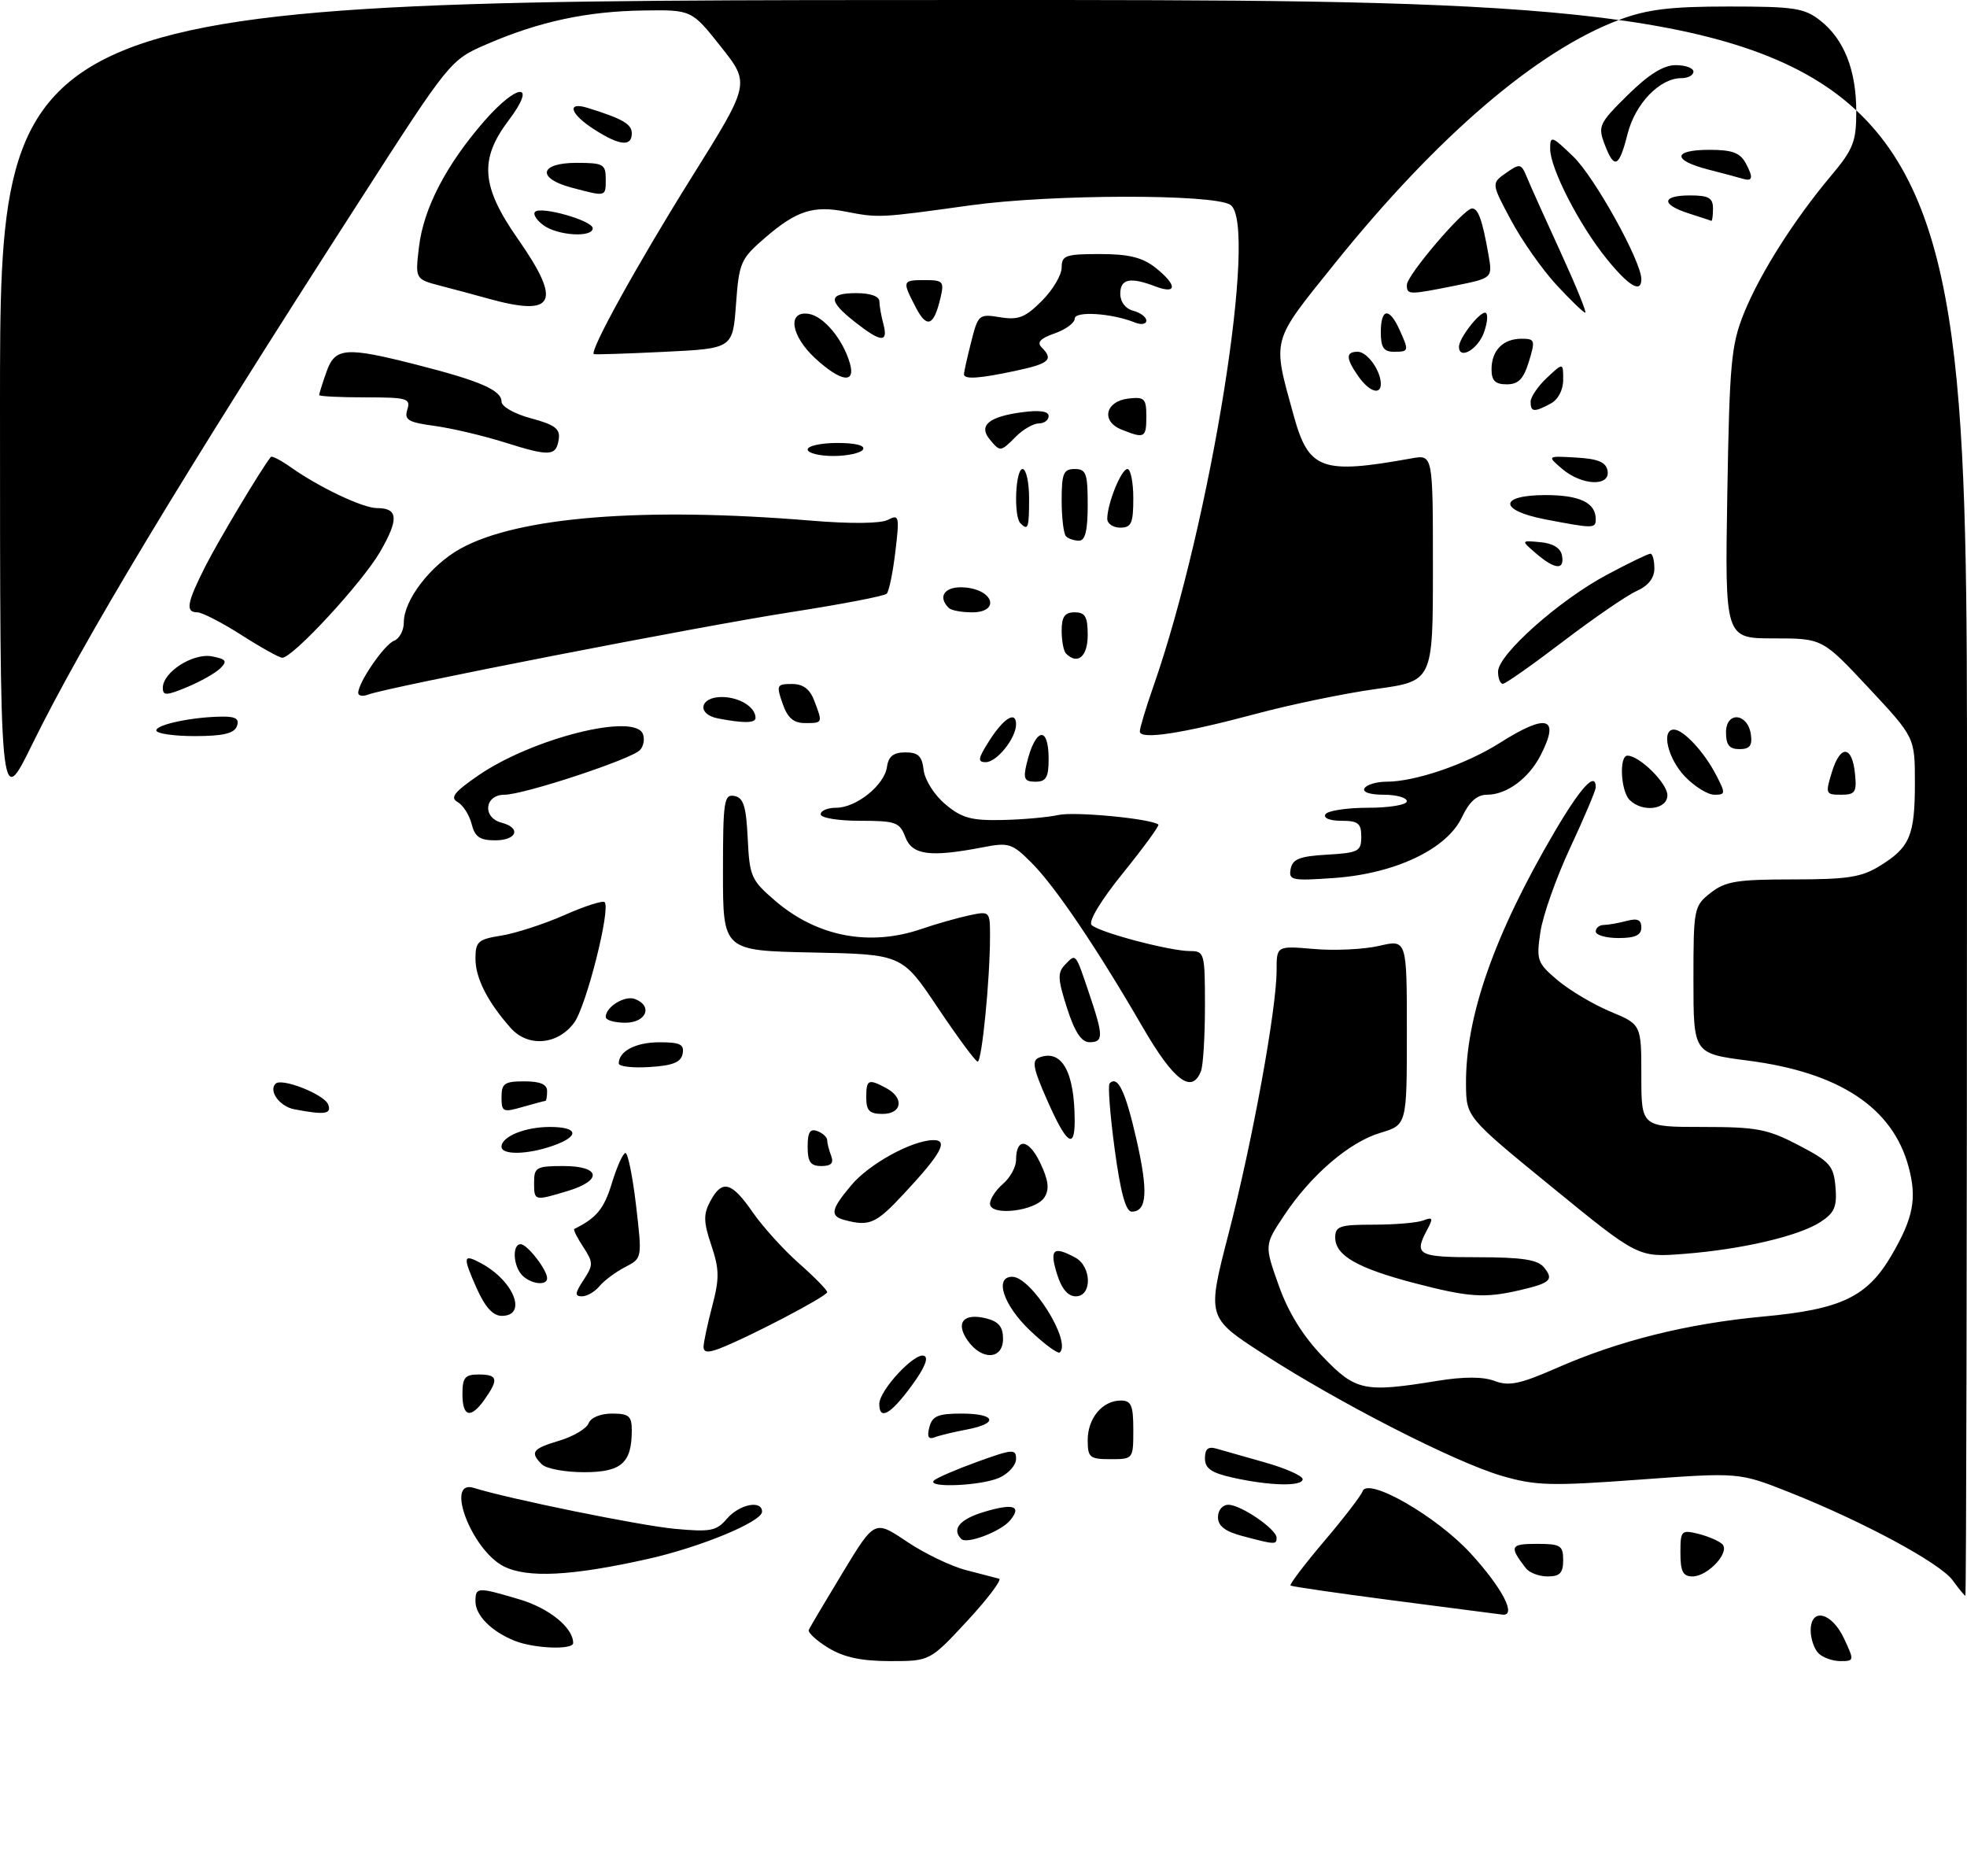 <?xml version="1.0" encoding="UTF-8" standalone="no"?>
<!DOCTYPE svg PUBLIC "-//W3C//DTD SVG 1.1//EN" "http://www.w3.org/Graphics/SVG/1.1/DTD/svg11.dtd" >
<svg xmlns="http://www.w3.org/2000/svg" xmlns:xlink="http://www.w3.org/1999/xlink" version="1.1" viewBox="0 0 302 288">
 <g >
 <path fill="currentColor"
d=" M 127.18 252.97 C 125.35 251.85 124.00 250.61 124.18 250.21 C 124.35 249.80 126.70 245.84 129.39 241.40 C 134.28 233.33 134.28 233.33 139.21 236.64 C 141.93 238.47 146.02 240.44 148.32 241.03 C 150.62 241.62 152.90 242.22 153.39 242.35 C 153.87 242.48 151.69 245.38 148.53 248.80 C 142.78 255.00 142.78 255.00 136.64 255.00 C 132.24 254.99 129.56 254.42 127.18 252.97 Z  M 279.20 253.80 C 278.54 253.14 278.00 251.56 278.00 250.30 C 278.00 246.72 281.23 247.49 283.12 251.53 C 284.71 254.92 284.70 255.00 282.57 255.00 C 281.38 255.00 279.86 254.46 279.20 253.80 Z  M 79.02 251.88 C 75.48 250.47 73.00 247.99 73.00 245.85 C 73.00 243.61 73.28 243.60 79.78 245.53 C 84.32 246.88 88.00 249.87 88.00 252.22 C 88.00 253.31 82.02 253.08 79.02 251.88 Z  M 214.00 245.70 C 205.47 244.59 198.34 243.55 198.14 243.40 C 197.94 243.24 200.26 240.19 203.28 236.62 C 206.31 233.06 208.97 229.60 209.19 228.94 C 209.95 226.66 220.59 232.77 225.81 238.48 C 230.70 243.83 232.92 248.14 230.66 247.86 C 230.02 247.78 222.53 246.81 214.00 245.70 Z  M 299.81 242.61 C 297.88 239.95 286.10 233.60 274.75 229.09 C 267.00 226.02 267.00 226.02 251.71 227.14 C 238.12 228.14 235.78 228.08 230.57 226.56 C 223.41 224.48 205.51 215.33 193.90 207.81 C 185.30 202.24 185.30 202.24 188.63 189.37 C 192.29 175.23 196.00 154.89 196.00 148.97 C 196.00 145.19 196.00 145.19 201.75 145.68 C 204.91 145.96 209.41 145.74 211.75 145.20 C 216.00 144.21 216.00 144.21 216.00 158.45 C 216.00 172.68 216.00 172.68 211.94 173.90 C 207.13 175.34 201.25 180.40 197.11 186.65 C 194.13 191.14 194.13 191.14 196.32 197.31 C 197.78 201.44 200.01 205.05 203.07 208.24 C 208.14 213.53 209.43 213.81 220.66 211.98 C 224.80 211.31 227.70 211.32 229.49 212.00 C 231.66 212.82 233.37 212.47 238.87 210.06 C 248.58 205.79 259.04 203.19 270.76 202.10 C 282.72 201.00 286.70 199.08 290.44 192.66 C 293.77 186.95 294.34 183.97 293.03 179.12 C 290.59 170.04 282.42 164.63 268.41 162.82 C 260.00 161.73 260.00 161.73 260.00 150.44 C 260.00 139.43 260.07 139.09 262.63 137.07 C 264.90 135.29 266.67 135.00 275.27 135.00 C 283.66 135.00 285.81 134.67 288.64 132.91 C 293.24 130.07 294.00 128.27 294.00 120.17 C 294.00 113.20 294.00 113.20 286.90 105.60 C 279.80 98.00 279.80 98.00 272.32 98.00 C 264.83 98.00 264.83 98.00 265.20 75.75 C 265.54 55.73 265.79 52.96 267.75 48.09 C 270.20 42.02 275.43 33.76 281.16 26.94 C 284.54 22.92 285.00 21.74 285.00 17.15 C 285.00 10.77 283.13 6.04 279.49 3.17 C 277.03 1.23 275.51 1.00 265.40 1.00 C 256.46 1.00 252.93 1.43 248.64 3.03 C 236.01 7.76 220.66 20.90 204.89 40.50 C 195.09 52.68 195.32 51.82 198.61 63.74 C 200.92 72.14 202.89 72.86 216.75 70.36 C 220.00 69.78 220.00 69.78 220.00 87.17 C 220.00 104.56 220.00 104.56 211.25 105.77 C 206.44 106.44 198.22 108.14 193.00 109.54 C 181.50 112.62 175.00 113.61 175.00 112.29 C 175.00 111.75 175.93 108.66 177.07 105.41 C 185.90 80.17 193.26 34.13 188.88 31.43 C 186.17 29.75 161.31 29.81 149.00 31.52 C 134.99 33.47 134.92 33.47 129.80 32.48 C 124.87 31.51 122.27 32.36 117.50 36.47 C 113.71 39.73 113.47 40.28 113.00 46.71 C 112.50 53.50 112.50 53.50 102.00 54.01 C 96.22 54.29 91.36 54.45 91.18 54.36 C 90.43 53.98 97.94 40.40 106.22 27.17 C 115.18 12.84 115.18 12.84 110.68 7.17 C 106.19 1.50 106.19 1.50 98.75 1.61 C 90.10 1.74 82.78 3.31 74.82 6.75 C 69.13 9.20 69.13 9.20 55.20 30.85 C 27.71 73.55 12.67 98.52 4.87 114.41 C -0.00 124.32 -0.00 124.32 -0.00 62.16 C 0.00 0.00 0.00 0.00 151.00 0.00 C 302.00 0.00 302.00 0.00 302.00 122.50 C 302.00 189.88 301.89 244.99 301.75 244.97 C 301.61 244.95 300.74 243.89 299.81 242.61 Z  M 77.32 240.44 C 72.40 237.93 68.25 227.00 72.75 228.41 C 78.10 230.09 98.25 234.19 103.58 234.69 C 109.09 235.20 110.00 235.03 111.62 233.13 C 113.52 230.92 117.00 230.22 117.00 232.06 C 117.00 233.59 107.58 237.50 99.50 239.31 C 87.76 241.94 80.94 242.29 77.32 240.44 Z  M 234.28 240.75 C 231.68 237.39 231.85 237.00 235.94 237.00 C 239.60 237.00 240.00 237.24 240.00 239.50 C 240.00 241.47 239.49 242.00 237.62 242.00 C 236.31 242.00 234.81 241.44 234.28 240.75 Z  M 258.00 238.39 C 258.00 234.96 258.13 234.82 260.75 235.46 C 262.26 235.84 263.92 236.55 264.43 237.05 C 265.67 238.27 262.22 242.00 259.85 242.00 C 258.39 242.00 258.00 241.23 258.00 238.39 Z  M 147.59 236.25 C 146.07 234.74 147.36 233.21 151.10 232.09 C 155.60 230.74 156.93 231.18 155.08 233.40 C 153.67 235.10 148.43 237.10 147.59 236.25 Z  M 190.75 235.80 C 188.08 235.09 187.00 234.25 187.00 232.90 C 187.00 231.83 187.69 231.00 188.60 231.00 C 190.51 231.00 196.00 234.75 196.00 236.07 C 196.00 237.14 195.78 237.13 190.75 235.80 Z  M 143.39 227.28 C 143.78 226.88 146.78 225.59 150.05 224.40 C 155.50 222.43 156.00 222.40 156.00 223.97 C 156.00 224.91 154.85 226.20 153.45 226.84 C 150.70 228.09 142.20 228.46 143.39 227.28 Z  M 189.25 226.83 C 185.98 226.10 185.00 225.42 185.00 223.87 C 185.00 222.43 185.49 222.01 186.75 222.38 C 187.71 222.66 191.09 223.62 194.25 224.51 C 197.41 225.41 200.00 226.56 200.00 227.07 C 200.00 228.22 194.92 228.10 189.25 226.83 Z  M 83.20 224.80 C 81.33 222.93 81.72 222.40 85.90 221.15 C 88.04 220.51 90.05 219.31 90.37 218.49 C 90.70 217.62 92.20 217.00 93.97 217.00 C 96.56 217.00 97.00 217.38 97.00 219.57 C 97.00 224.60 95.40 226.00 89.66 226.00 C 86.77 226.00 83.86 225.46 83.20 224.80 Z  M 167.00 221.07 C 167.00 217.71 169.26 215.00 172.07 215.00 C 173.69 215.00 174.00 215.72 174.00 219.50 C 174.00 223.98 173.98 224.00 170.50 224.00 C 167.30 224.00 167.00 223.75 167.00 221.07 Z  M 142.69 219.08 C 143.14 217.37 144.02 217.00 147.62 217.00 C 152.90 217.00 153.40 218.51 148.43 219.45 C 146.46 219.82 144.25 220.35 143.50 220.64 C 142.54 221.01 142.30 220.56 142.69 219.08 Z  M 71.00 214.00 C 71.00 211.47 71.39 211.00 73.50 211.00 C 76.41 211.00 76.59 211.72 74.44 214.78 C 72.29 217.85 71.00 217.56 71.00 214.00 Z  M 135.00 215.52 C 135.00 213.44 140.39 207.63 141.85 208.12 C 142.64 208.38 141.97 210.01 139.94 212.76 C 136.73 217.14 135.00 218.10 135.00 215.52 Z  M 108.02 206.73 C 108.03 206.05 108.63 203.25 109.35 200.50 C 110.47 196.27 110.45 194.84 109.21 191.16 C 108.00 187.58 107.98 186.41 109.05 184.41 C 110.86 181.02 112.31 181.39 115.56 186.09 C 117.12 188.34 120.33 191.88 122.70 193.97 C 125.06 196.05 127.00 198.03 127.00 198.36 C 127.00 198.99 114.77 205.38 110.40 207.04 C 108.67 207.69 108.01 207.61 108.02 206.73 Z  M 148.57 205.79 C 146.64 203.04 147.93 201.51 151.43 202.39 C 153.33 202.87 154.00 203.69 154.00 205.52 C 154.00 208.73 150.74 208.89 148.57 205.79 Z  M 158.11 204.22 C 154.05 200.35 152.62 196.00 155.41 196.00 C 158.31 196.00 164.50 205.83 162.73 207.61 C 162.44 207.89 160.36 206.36 158.11 204.22 Z  M 73.18 197.75 C 71.01 192.86 71.08 192.44 73.84 193.91 C 78.90 196.62 81.03 202.00 77.04 202.00 C 75.69 202.00 74.48 200.66 73.18 197.75 Z  M 89.59 196.50 C 91.11 194.18 91.11 193.82 89.54 191.41 C 88.60 189.99 87.99 188.75 88.17 188.66 C 91.58 186.98 92.73 185.58 93.93 181.67 C 94.71 179.10 95.66 177.00 96.03 177.00 C 96.41 177.00 97.14 180.64 97.66 185.08 C 98.60 193.16 98.60 193.16 95.98 194.51 C 94.53 195.26 92.77 196.57 92.05 197.43 C 91.34 198.30 90.12 199.00 89.35 199.00 C 88.22 199.00 88.26 198.53 89.59 196.50 Z  M 162.26 195.50 C 161.12 191.77 161.72 191.24 165.07 193.04 C 167.63 194.41 167.70 199.00 165.17 199.00 C 163.95 199.00 162.98 197.84 162.26 195.50 Z  M 217.08 196.95 C 208.39 194.67 205.00 192.72 205.00 189.98 C 205.00 188.23 205.69 188.00 210.92 188.00 C 214.17 188.00 217.60 187.71 218.53 187.35 C 219.99 186.79 220.07 187.00 219.12 188.78 C 217.04 192.66 217.67 193.00 226.88 193.00 C 233.61 193.00 236.06 193.37 237.02 194.52 C 238.62 196.45 238.08 196.96 233.33 198.06 C 227.92 199.32 225.50 199.15 217.08 196.95 Z  M 80.20 195.80 C 78.78 194.38 78.60 191.00 79.94 191.00 C 80.95 191.00 84.00 194.93 84.00 196.22 C 84.00 197.42 81.54 197.14 80.20 195.80 Z  M 238.31 182.26 C 225.13 171.50 225.13 171.50 225.08 166.50 C 224.98 156.15 229.39 143.53 238.64 127.76 C 242.70 120.84 245.00 118.34 245.00 120.86 C 245.00 121.34 243.24 125.50 241.09 130.11 C 238.93 134.73 236.87 140.56 236.50 143.09 C 235.86 147.41 236.01 147.83 239.16 150.49 C 241.00 152.04 244.64 154.20 247.25 155.29 C 252.00 157.27 252.00 157.27 252.00 165.13 C 252.00 173.00 252.00 173.00 261.39 173.00 C 269.72 173.00 271.37 173.31 276.14 175.80 C 280.97 178.32 281.53 178.95 281.81 182.24 C 282.06 185.24 281.66 186.18 279.52 187.58 C 276.20 189.75 267.44 191.80 258.50 192.49 C 251.50 193.03 251.50 193.03 238.31 182.26 Z  M 129.75 187.31 C 127.36 186.69 127.54 185.70 130.71 181.93 C 133.45 178.67 140.02 175.06 143.29 175.02 C 145.67 174.99 144.52 177.10 138.77 183.26 C 134.51 187.84 133.51 188.29 129.75 187.31 Z  M 152.00 184.78 C 152.00 184.05 152.90 182.67 154.00 181.73 C 155.10 180.79 156.00 179.14 156.00 178.07 C 156.00 174.58 157.94 174.81 159.70 178.50 C 160.98 181.19 161.15 182.54 160.36 183.80 C 159.03 185.93 152.00 186.75 152.00 184.78 Z  M 171.14 176.41 C 170.43 171.13 170.08 166.58 170.36 166.31 C 171.62 165.05 172.78 167.48 174.47 174.86 C 176.31 182.94 176.12 186.00 173.75 186.00 C 172.84 186.00 172.03 183.02 171.14 176.41 Z  M 82.00 181.50 C 82.00 179.20 82.37 179.00 86.50 179.00 C 92.21 179.00 92.57 181.21 87.13 182.84 C 82.00 184.38 82.00 184.38 82.00 181.50 Z  M 124.00 176.03 C 124.00 173.80 124.37 173.21 125.50 173.64 C 126.33 173.95 127.00 174.58 127.00 175.03 C 127.00 175.47 127.27 176.55 127.61 177.42 C 128.04 178.55 127.62 179.00 126.11 179.00 C 124.44 179.00 124.00 178.38 124.00 176.03 Z  M 77.00 176.04 C 77.00 174.47 80.60 173.00 84.43 173.00 C 88.84 173.00 89.05 174.44 84.85 175.90 C 80.96 177.26 77.00 177.33 77.00 176.04 Z  M 160.80 168.95 C 158.60 163.98 158.38 162.79 159.56 162.34 C 163.03 161.01 165.00 164.56 165.00 172.12 C 165.00 176.54 163.73 175.58 160.80 168.95 Z  M 45.19 170.29 C 42.94 169.86 41.19 167.47 42.31 166.36 C 43.25 165.42 49.79 168.00 50.38 169.55 C 50.95 171.03 49.88 171.18 45.19 170.29 Z  M 77.00 168.43 C 77.00 166.32 77.46 166.00 80.50 166.00 C 82.94 166.00 84.00 166.45 84.00 167.50 C 84.00 168.32 83.88 169.00 83.74 169.00 C 83.60 169.00 82.03 169.42 80.24 169.93 C 77.22 170.80 77.00 170.70 77.00 168.43 Z  M 133.00 168.50 C 133.00 165.70 133.30 165.56 136.07 167.04 C 138.86 168.53 138.51 171.00 135.50 171.00 C 133.50 171.00 133.00 170.50 133.00 168.50 Z  M 175.48 157.75 C 168.38 145.50 162.00 136.07 158.38 132.45 C 155.38 129.45 154.89 129.29 150.84 130.08 C 142.78 131.63 140.05 131.27 139.00 128.50 C 138.13 126.22 137.53 126.00 132.02 126.00 C 128.67 126.00 126.00 125.56 126.00 125.00 C 126.00 124.45 127.06 124.00 128.37 124.00 C 131.47 124.00 135.78 120.54 136.18 117.73 C 136.41 116.10 137.18 115.50 139.00 115.50 C 140.98 115.50 141.57 116.07 141.81 118.21 C 141.99 119.73 143.45 122.05 145.14 123.46 C 147.64 125.57 149.11 125.98 153.83 125.88 C 156.95 125.82 160.85 125.47 162.50 125.11 C 165.03 124.55 176.75 125.68 177.85 126.58 C 178.04 126.73 175.61 130.07 172.45 133.98 C 169.03 138.20 167.06 141.46 167.60 142.00 C 168.72 143.12 179.61 146.00 182.71 146.00 C 184.92 146.00 185.00 146.31 185.00 154.42 C 185.00 159.05 184.73 163.55 184.39 164.42 C 183.01 168.01 180.23 165.93 175.48 157.75 Z  M 95.00 163.25 C 95.00 161.36 97.61 160.00 101.27 160.00 C 104.42 160.00 105.08 160.33 104.81 161.75 C 104.56 163.07 103.31 163.58 99.74 163.80 C 97.13 163.97 95.00 163.72 95.00 163.25 Z  M 144.00 154.72 C 138.50 146.50 138.50 146.50 124.75 146.22 C 111.00 145.94 111.00 145.94 111.00 133.90 C 111.00 122.97 111.16 121.88 112.75 122.19 C 114.15 122.45 114.56 123.75 114.80 128.72 C 115.08 134.56 115.33 135.12 119.04 138.30 C 125.46 143.80 133.51 145.34 141.50 142.60 C 143.70 141.84 146.96 140.92 148.75 140.53 C 151.98 139.84 152.00 139.86 152.00 143.77 C 152.00 150.31 150.75 163.00 150.10 162.97 C 149.77 162.95 147.03 159.23 144.00 154.72 Z  M 78.40 157.80 C 74.84 153.77 73.00 150.15 73.00 147.16 C 73.00 144.54 73.40 144.19 77.00 143.62 C 79.20 143.26 83.54 141.85 86.65 140.48 C 89.76 139.10 92.54 138.21 92.83 138.49 C 93.80 139.47 90.01 154.49 88.15 157.00 C 85.62 160.42 81.06 160.80 78.40 157.80 Z  M 163.82 154.74 C 162.38 150.24 162.34 149.30 163.55 148.06 C 165.22 146.35 165.08 146.17 167.26 152.63 C 169.43 159.05 169.43 160.00 167.25 159.99 C 166.02 159.98 165.00 158.40 163.82 154.74 Z  M 93.00 156.12 C 93.00 154.56 95.93 152.76 97.49 153.36 C 100.28 154.43 99.23 157.00 96.00 157.00 C 94.35 157.00 93.00 156.61 93.00 156.12 Z  M 245.00 143.00 C 245.00 142.45 245.56 141.99 246.25 141.99 C 246.94 141.98 248.51 141.70 249.75 141.37 C 251.40 140.93 252.00 141.19 252.00 142.38 C 252.00 143.56 251.06 144.00 248.50 144.00 C 246.57 144.00 245.00 143.55 245.00 143.00 Z  M 198.16 133.39 C 198.45 131.87 199.55 131.44 203.76 131.20 C 208.57 130.92 209.00 130.69 209.00 128.45 C 209.00 126.38 208.52 126.00 205.94 126.00 C 204.16 126.00 203.14 125.58 203.50 125.00 C 203.84 124.45 206.79 124.00 210.06 124.00 C 213.35 124.00 216.00 123.55 216.00 123.00 C 216.00 122.45 214.40 122.00 212.44 122.00 C 210.32 122.00 209.13 121.60 209.50 121.00 C 209.84 120.45 211.36 120.00 212.88 120.00 C 217.29 120.00 225.11 117.32 230.28 114.04 C 237.55 109.43 239.57 110.07 236.51 115.99 C 234.68 119.52 231.31 122.00 228.32 122.00 C 226.76 122.00 225.60 123.04 224.44 125.48 C 222.13 130.35 214.22 134.11 204.86 134.78 C 198.33 135.24 197.83 135.14 198.16 133.39 Z  M 72.41 126.49 C 72.06 125.11 71.09 123.59 70.26 123.12 C 69.06 122.45 69.73 121.59 73.45 119.03 C 81.73 113.34 97.44 109.38 98.71 112.68 C 99.01 113.48 98.80 114.60 98.24 115.16 C 96.80 116.60 80.40 122.00 77.45 122.00 C 74.39 122.00 74.02 125.51 77.00 126.29 C 80.07 127.09 79.37 129.00 76.02 129.00 C 73.67 129.00 72.90 128.47 72.41 126.49 Z  M 250.20 122.80 C 248.83 121.43 248.56 116.00 249.87 116.00 C 251.71 116.00 256.00 120.24 256.00 122.07 C 256.00 124.29 252.17 124.77 250.20 122.80 Z  M 258.69 119.20 C 256.06 116.45 255.01 112.00 257.00 112.00 C 258.46 112.00 261.65 115.43 263.47 118.95 C 264.96 121.82 264.94 122.00 263.21 122.00 C 262.20 122.00 260.16 120.74 258.69 119.20 Z  M 281.27 118.48 C 282.57 114.25 284.38 114.43 284.81 118.83 C 285.09 121.62 284.83 122.00 282.66 122.00 C 280.29 122.00 280.23 121.85 281.27 118.48 Z  M 157.62 117.25 C 158.94 111.73 161.00 111.27 161.00 116.50 C 161.00 119.34 160.62 120.00 158.98 120.00 C 157.29 120.00 157.07 119.56 157.62 117.25 Z  M 151.85 113.77 C 154.09 110.24 156.00 109.05 156.00 111.19 C 156.00 113.32 153.05 117.00 151.35 117.00 C 150.06 117.00 150.14 116.46 151.85 113.77 Z  M 265.00 112.43 C 265.00 109.14 268.35 109.44 268.82 112.76 C 269.06 114.46 268.64 115.00 267.07 115.00 C 265.51 115.00 265.00 114.36 265.00 112.43 Z  M 24.00 112.13 C 24.00 111.21 29.68 110.03 34.22 110.01 C 36.23 110.00 36.79 110.39 36.36 111.50 C 35.94 112.60 34.21 113.00 29.89 113.00 C 26.65 113.00 24.00 112.61 24.00 112.13 Z  M 110.25 110.29 C 106.95 109.66 107.39 107.00 110.80 107.00 C 113.50 107.00 116.00 108.54 116.00 110.20 C 116.00 111.02 114.19 111.05 110.25 110.29 Z  M 120.15 108.00 C 119.17 105.19 119.26 105.00 121.58 105.00 C 123.31 105.00 124.34 105.77 125.02 107.57 C 126.33 111.01 126.34 111.00 123.60 111.00 C 121.83 111.00 120.92 110.21 120.15 108.00 Z  M 25.00 105.59 C 25.00 103.17 29.64 100.21 32.55 100.76 C 34.72 101.18 34.94 101.49 33.83 102.59 C 33.10 103.31 30.81 104.61 28.75 105.47 C 25.54 106.80 25.00 106.82 25.00 105.59 Z  M 55.00 106.36 C 55.01 104.75 59.01 98.93 60.51 98.36 C 61.33 98.04 62.00 96.78 62.00 95.54 C 62.00 92.10 66.12 86.75 70.72 84.21 C 79.56 79.33 98.80 77.80 124.50 79.92 C 130.62 80.43 135.21 80.38 136.33 79.80 C 138.04 78.91 138.12 79.23 137.47 84.67 C 137.09 87.88 136.49 90.79 136.14 91.14 C 135.79 91.50 129.20 92.76 121.50 93.96 C 107.54 96.12 59.49 105.49 56.55 106.62 C 55.70 106.95 55.00 106.83 55.00 106.36 Z  M 230.00 103.10 C 230.00 100.49 239.38 92.14 246.72 88.23 C 250.05 86.45 253.05 85.00 253.39 85.00 C 253.73 85.00 254.00 86.02 254.00 87.26 C 254.00 88.75 253.07 89.93 251.25 90.74 C 249.74 91.42 244.68 94.90 240.00 98.46 C 235.32 102.03 231.16 104.96 230.75 104.97 C 230.34 104.99 230.00 104.15 230.00 103.10 Z  M 37.05 97.47 C 34.05 95.56 31.01 94.00 30.30 94.00 C 28.43 94.00 28.68 92.57 31.53 86.93 C 33.56 82.93 40.24 71.77 41.59 70.14 C 41.75 69.94 43.15 70.67 44.69 71.76 C 49.11 74.87 55.73 78.00 57.90 78.00 C 61.15 78.00 61.26 79.70 58.34 84.74 C 55.59 89.47 44.92 101.02 43.33 100.97 C 42.87 100.96 40.05 99.39 37.05 97.47 Z  M 163.67 100.33 C 163.30 99.97 163.00 98.39 163.00 96.83 C 163.00 94.67 163.47 94.00 165.00 94.00 C 166.62 94.00 167.00 94.67 167.00 97.50 C 167.00 100.79 165.45 102.11 163.67 100.33 Z  M 145.67 93.33 C 143.83 91.50 145.15 89.89 148.24 90.19 C 152.63 90.61 153.52 94.00 149.24 94.00 C 147.64 94.00 146.03 93.70 145.67 93.33 Z  M 235.86 84.98 C 233.50 82.95 233.50 82.95 236.49 83.23 C 238.41 83.40 239.60 84.13 239.81 85.25 C 240.25 87.57 238.76 87.46 235.86 84.98 Z  M 163.67 82.33 C 163.30 81.97 163.00 79.49 163.00 76.83 C 163.00 72.67 163.28 72.00 165.00 72.00 C 166.76 72.00 167.00 72.67 167.00 77.50 C 167.00 81.42 166.62 83.00 165.67 83.00 C 164.93 83.00 164.03 82.70 163.67 82.33 Z  M 156.67 80.33 C 155.60 79.27 155.90 72.00 157.00 72.00 C 157.55 72.00 158.00 74.03 158.00 76.50 C 158.00 81.08 157.85 81.51 156.67 80.33 Z  M 170.00 79.65 C 170.00 77.32 172.15 72.00 173.10 72.00 C 173.59 72.00 174.00 74.03 174.00 76.50 C 174.00 80.33 173.70 81.00 172.00 81.00 C 170.90 81.00 170.00 80.39 170.00 79.65 Z  M 237.25 79.73 C 230.06 78.34 230.09 76.00 237.30 76.00 C 242.54 76.00 245.00 77.18 245.00 79.70 C 245.00 81.15 244.66 81.15 237.25 79.73 Z  M 239.86 71.99 C 237.50 69.98 237.50 69.98 241.99 70.24 C 245.35 70.43 246.57 70.94 246.81 72.25 C 247.28 74.73 242.88 74.56 239.86 71.99 Z  M 77.50 67.92 C 74.20 66.88 69.35 65.74 66.72 65.38 C 62.65 64.83 62.04 64.46 62.54 62.87 C 63.08 61.16 62.51 61.00 56.07 61.00 C 52.18 61.00 49.00 60.84 49.00 60.65 C 49.00 60.46 49.49 58.88 50.10 57.15 C 51.43 53.32 52.99 53.19 64.08 56.02 C 73.76 58.49 77.00 59.91 77.00 61.66 C 77.00 62.41 79.01 63.55 81.54 64.22 C 85.16 65.19 86.02 65.83 85.79 67.39 C 85.40 70.05 84.45 70.11 77.50 67.92 Z  M 124.00 69.00 C 124.00 68.45 126.05 68.00 128.56 68.00 C 131.34 68.00 132.88 68.39 132.50 69.00 C 132.16 69.55 130.11 70.00 127.94 70.00 C 125.77 70.00 124.00 69.55 124.00 69.00 Z  M 151.96 67.46 C 150.20 65.33 151.79 63.97 156.88 63.29 C 159.60 62.92 161.00 63.12 161.00 63.87 C 161.00 64.49 160.32 65.00 159.50 65.00 C 158.68 65.00 157.10 65.90 156.00 67.00 C 153.60 69.40 153.58 69.40 151.96 67.46 Z  M 172.18 65.94 C 169.00 64.67 169.70 61.59 173.26 61.18 C 175.72 60.90 176.00 61.18 176.00 63.93 C 176.00 67.23 175.73 67.37 172.18 65.94 Z  M 235.00 61.67 C 235.00 60.95 236.12 59.29 237.50 58.00 C 240.00 55.65 240.00 55.65 240.00 58.29 C 240.00 59.88 239.23 61.34 238.07 61.96 C 235.53 63.32 235.00 63.27 235.00 61.67 Z  M 208.56 57.78 C 206.61 55.00 206.59 54.00 208.46 54.00 C 209.92 54.00 212.00 56.90 212.00 58.93 C 212.00 60.73 210.20 60.12 208.56 57.78 Z  M 229.00 56.70 C 229.00 53.80 230.76 52.00 233.61 52.00 C 235.67 52.00 235.74 52.23 234.74 55.50 C 233.91 58.19 233.13 59.00 231.33 59.00 C 229.57 59.00 229.00 58.44 229.00 56.70 Z  M 125.22 55.06 C 121.42 51.58 120.81 47.68 124.15 48.18 C 126.45 48.52 129.42 52.08 130.48 55.75 C 131.41 58.95 129.16 58.65 125.22 55.06 Z  M 148.00 57.44 C 148.00 57.14 148.49 54.92 149.10 52.52 C 150.17 48.28 150.29 48.17 153.55 48.70 C 156.35 49.16 157.41 48.74 159.95 46.20 C 161.63 44.52 163.00 42.22 163.00 41.08 C 163.00 39.21 163.59 39.00 168.87 39.00 C 173.28 39.00 175.38 39.51 177.37 41.07 C 180.74 43.73 180.78 45.25 177.43 43.98 C 173.51 42.48 172.00 42.80 172.00 45.09 C 172.00 46.35 172.80 47.40 174.00 47.71 C 175.10 48.00 176.00 48.68 176.00 49.22 C 176.00 49.77 175.21 49.90 174.25 49.51 C 170.67 48.07 165.00 47.71 165.00 48.92 C 165.00 49.57 163.62 50.59 161.92 51.18 C 159.73 51.94 159.16 52.56 159.92 53.32 C 161.80 55.20 161.13 55.81 155.95 56.92 C 150.33 58.12 148.00 58.28 148.00 57.44 Z  M 212.00 51.00 C 212.00 47.33 213.28 47.13 214.84 50.55 C 216.36 53.89 216.34 54.00 214.00 54.00 C 212.44 54.00 212.00 53.33 212.00 51.00 Z  M 224.00 53.22 C 224.00 51.96 227.04 48.00 228.00 48.00 C 228.49 48.00 228.43 49.35 227.85 51.00 C 226.93 53.63 224.00 55.32 224.00 53.22 Z  M 131.25 49.42 C 127.08 46.13 127.14 45.00 131.50 45.00 C 133.63 45.00 135.01 45.49 135.01 46.25 C 135.02 46.94 135.30 48.51 135.63 49.75 C 136.41 52.67 135.26 52.58 131.25 49.42 Z  M 140.59 47.16 C 138.48 43.10 138.52 43.00 142.02 43.00 C 144.80 43.00 144.99 43.21 144.39 45.75 C 143.37 50.08 142.30 50.48 140.59 47.16 Z  M 238.98 43.75 C 236.81 41.41 233.67 36.94 232.00 33.82 C 228.96 28.14 228.96 28.14 231.23 26.55 C 233.37 25.05 233.55 25.09 234.44 27.23 C 234.95 28.48 237.28 33.66 239.62 38.75 C 241.95 43.84 243.65 48.00 243.39 48.00 C 243.13 48.00 241.15 46.09 238.98 43.75 Z  M 75.00 45.85 C 73.08 45.31 69.75 44.42 67.62 43.87 C 63.74 42.85 63.74 42.85 64.33 37.89 C 65.03 31.99 68.49 25.32 74.34 18.60 C 79.52 12.66 82.55 12.59 78.07 18.51 C 73.56 24.48 73.88 28.62 79.50 36.66 C 86.33 46.43 85.23 48.69 75.00 45.85 Z  M 216.00 43.73 C 216.00 42.25 224.75 32.00 226.01 32.00 C 226.96 32.00 227.59 33.76 228.53 39.10 C 229.16 42.69 229.16 42.69 223.42 43.85 C 216.24 45.29 216.00 45.28 216.00 43.73 Z  M 246.69 39.75 C 242.47 34.55 238.00 25.85 238.00 22.84 C 238.00 20.76 238.24 20.84 241.57 24.05 C 244.83 27.20 252.00 40.12 252.00 42.85 C 252.00 45.07 250.10 43.96 246.69 39.75 Z  M 83.44 34.58 C 82.38 33.80 81.79 32.87 82.15 32.52 C 83.06 31.61 91.00 33.87 91.00 35.04 C 91.00 36.51 85.63 36.18 83.44 34.58 Z  M 259.25 32.75 C 254.98 31.38 255.11 30.00 259.50 30.00 C 262.33 30.00 263.00 30.38 263.00 32.00 C 263.00 33.10 262.89 33.95 262.75 33.90 C 262.61 33.84 261.04 33.33 259.25 32.75 Z  M 87.75 28.80 C 82.35 27.36 82.82 25.00 88.50 25.00 C 92.63 25.00 93.00 25.20 93.00 27.50 C 93.00 30.24 93.10 30.22 87.75 28.80 Z  M 267.50 27.42 C 266.95 27.25 264.59 26.62 262.25 26.02 C 256.70 24.59 256.82 23.00 262.46 23.00 C 265.97 23.00 267.17 23.45 268.05 25.09 C 269.24 27.32 269.10 27.91 267.50 27.42 Z  M 246.34 22.09 C 245.31 19.37 245.54 18.89 249.91 14.59 C 253.14 11.41 255.40 10.00 257.28 10.00 C 258.78 10.00 260.00 10.45 260.00 11.00 C 260.00 11.55 259.16 12.00 258.13 12.00 C 254.82 12.00 251.05 15.92 249.88 20.58 C 248.57 25.75 247.84 26.07 246.34 22.09 Z  M 91.25 19.88 C 87.51 17.49 86.92 15.53 90.25 16.57 C 95.61 18.24 97.00 19.04 97.00 20.48 C 97.00 22.56 95.12 22.36 91.25 19.88 Z "/>
</g>
</svg>